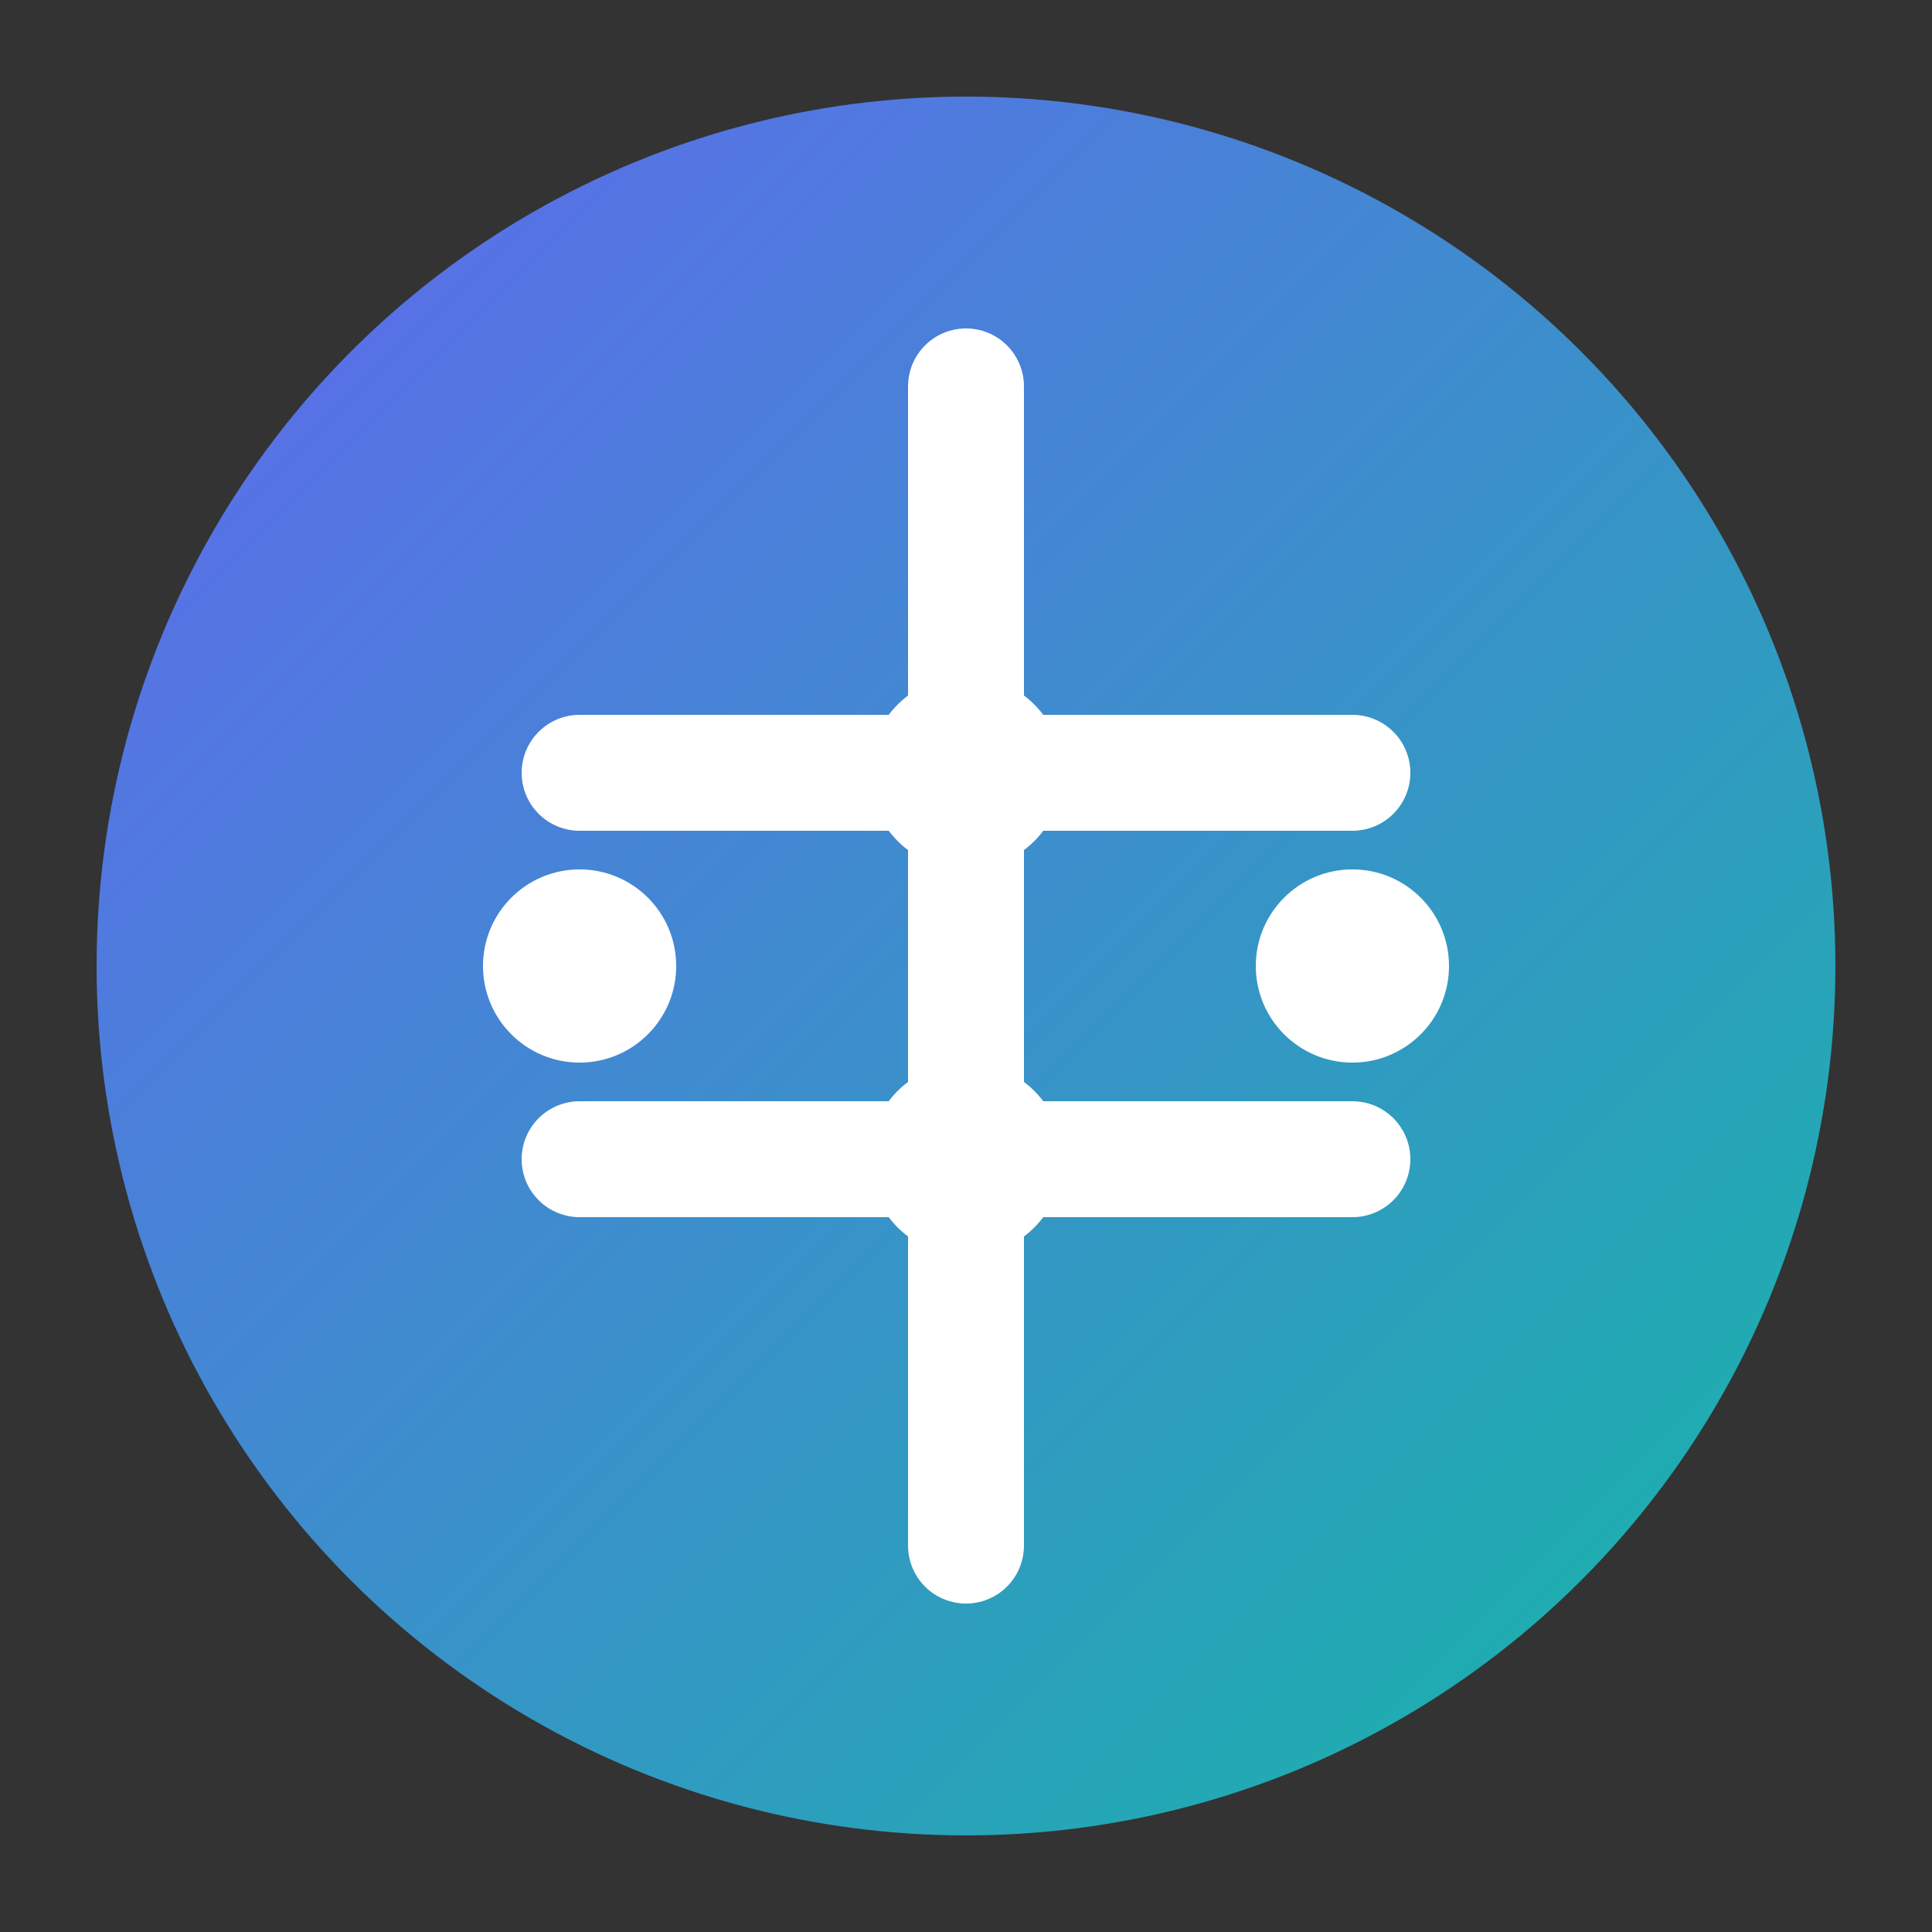 <svg xmlns="http://www.w3.org/2000/svg" viewBox="0 0 100 100">
  <rect x="0" y="0" width="100" height="100" fill="#333333" stroke="none"/>
  <defs>
    <linearGradient id="gradient" x1="0%" y1="0%" x2="100%" y2="100%">
      <stop offset="0%" stop-color="#6366F1" />
      <stop offset="100%" stop-color="#14B8A6" />
    </linearGradient>
  </defs>
  <circle cx="50" cy="50" r="45" fill="url(#gradient)" />
  <path d="M50 20v60M30 40h40M30 60h40" stroke="white" stroke-width="6" stroke-linecap="round" />
  <circle cx="50" cy="40" r="5" fill="white" />
  <circle cx="50" cy="60" r="5" fill="white" />
  <circle cx="30" cy="50" r="5" fill="white" />
  <circle cx="70" cy="50" r="5" fill="white" />
</svg>